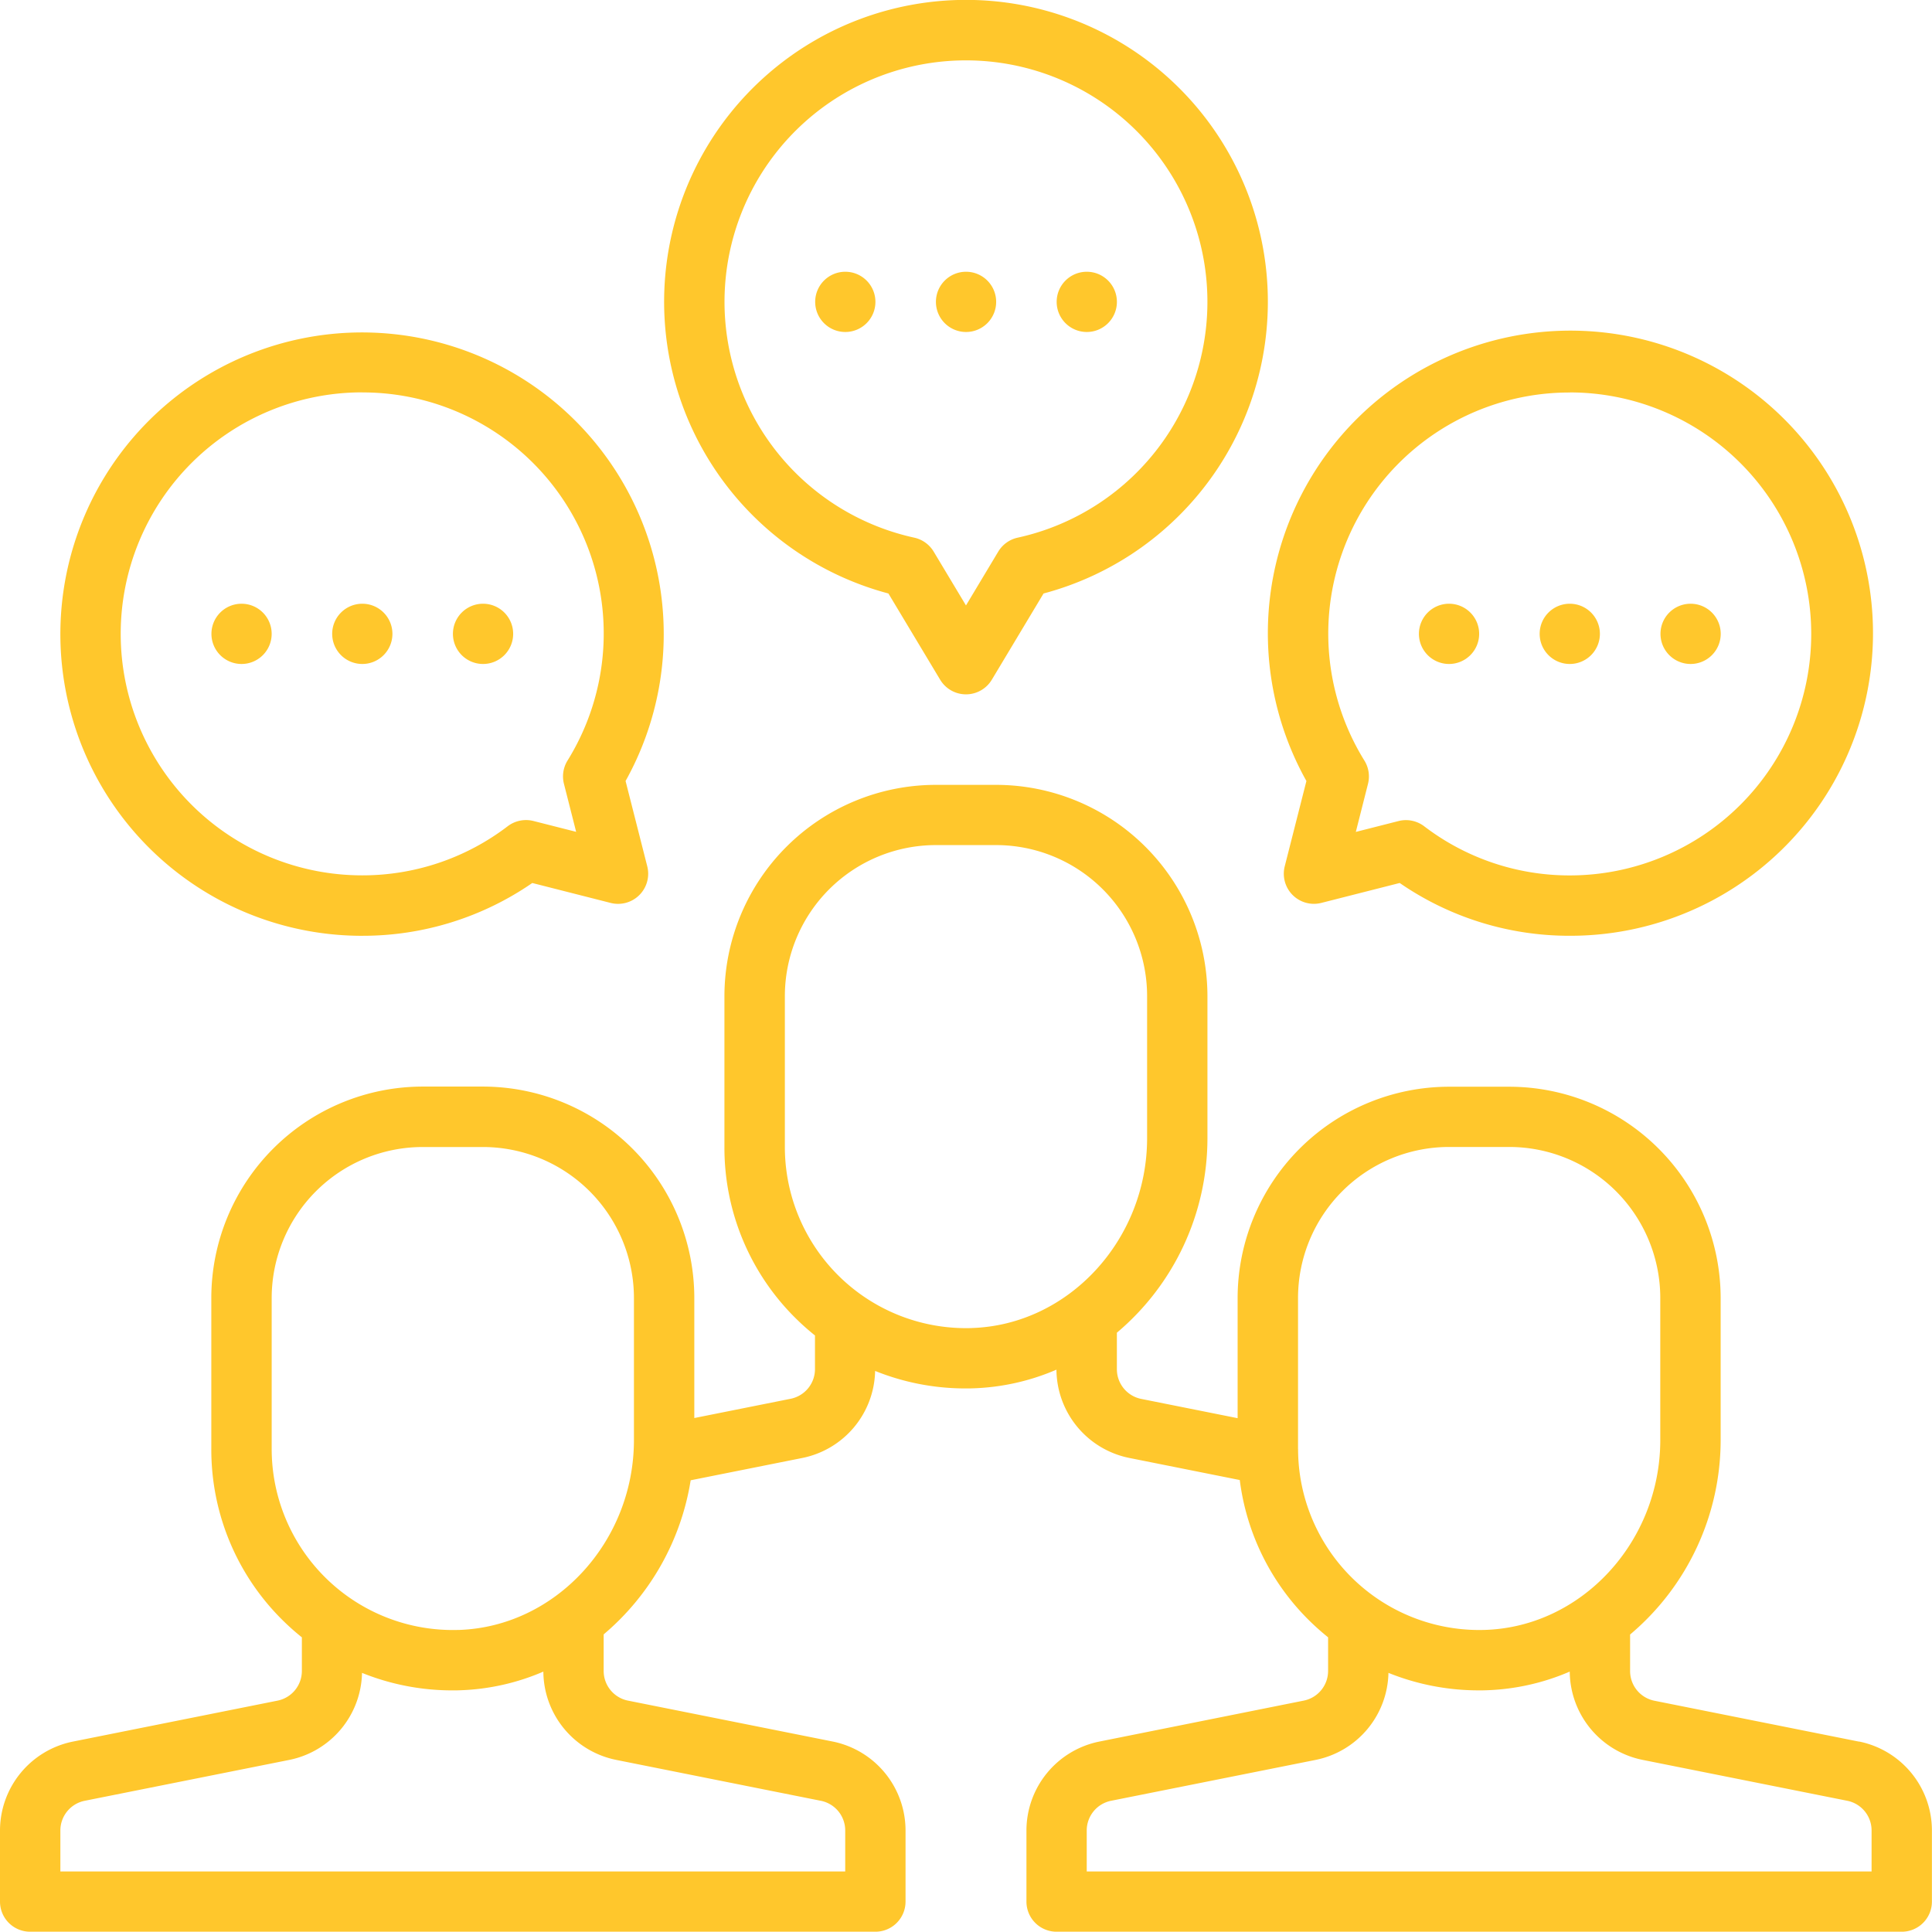 <svg xmlns="http://www.w3.org/2000/svg" width="115.465" height="115.457" viewBox="0 0 115.465 115.457">
  <g id="network-icon" transform="translate(-0.005)">
    <path id="Path_103" data-name="Path 103" d="M789.812,233.085l-1.294,5.091a1.8,1.8,0,0,0,2.192,2.192l4.677-1.189a17.831,17.831,0,0,0,10.162,3.155,18.083,18.083,0,1,0-15.737-9.25Zm15.737-23.224a14.433,14.433,0,0,1,0,28.866,14.288,14.288,0,0,1-8.7-2.939,1.81,1.81,0,0,0-1.089-.366,1.769,1.769,0,0,0-.444.056l-2.551.649.727-2.87a1.8,1.8,0,0,0-.213-1.391,14.41,14.41,0,0,1,12.272-22Z" transform="translate(-711.73 -186.408)" fill="#ffc72c"/>
    <path id="Path_104" data-name="Path 104" d="M959.858,376.8a1.8,1.8,0,1,1-1.8-1.8,1.8,1.8,0,0,1,1.8,1.8" transform="translate(-864.236 -338.918)" fill="#ffc72c"/>
    <path id="Path_105" data-name="Path 105" d="M884.858,376.8a1.8,1.8,0,1,1-1.8-1.8,1.8,1.8,0,0,1,1.8,1.8" transform="translate(-796.452 -338.918)" fill="#ffc72c"/>
    <path id="Path_106" data-name="Path 106" d="M1034.908,376.8a1.8,1.8,0,1,1-1.8-1.8,1.8,1.8,0,0,1,1.8,1.8" transform="translate(-932.065 -338.918)" fill="#ffc72c"/>
    <path id="Path_107" data-name="Path 107" d="M55.544,242.314a17.84,17.84,0,0,0,10.163-3.155l4.675,1.189a1.8,1.8,0,0,0,2.194-2.194l-1.294-5.091a18.03,18.03,0,1,0-15.737,9.252Zm0-32.474a14.408,14.408,0,0,1,12.27,22,1.8,1.8,0,0,0-.215,1.393l.729,2.868-2.551-.648a1.813,1.813,0,0,0-1.535.31,14.288,14.288,0,0,1-8.7,2.939,14.433,14.433,0,0,1,0-28.866Z" transform="translate(-33.89 -186.387)" fill="#ffc72c"/>
    <path id="Path_108" data-name="Path 108" d="M209.858,376.8a1.8,1.8,0,1,1-1.8-1.8,1.8,1.8,0,0,1,1.8,1.8" transform="translate(-186.4 -338.918)" fill="#ffc72c"/>
    <path id="Path_109" data-name="Path 109" d="M284.858,376.8a1.8,1.8,0,1,1-1.8-1.8,1.8,1.8,0,0,1,1.8,1.8" transform="translate(-254.184 -338.918)" fill="#ffc72c"/>
    <path id="Path_110" data-name="Path 110" d="M134.858,376.8a1.8,1.8,0,1,1-1.8-1.8,1.8,1.8,0,0,1,1.8,1.8" transform="translate(-118.617 -338.918)" fill="#ffc72c"/>
    <path id="Path_111" data-name="Path 111" d="M584.858,170.554a1.8,1.8,0,1,1-1.8-1.8,1.8,1.8,0,0,1,1.8,1.8" transform="translate(-525.318 -152.513)" fill="#ffc72c"/>
    <path id="Path_112" data-name="Path 112" d="M659.858,170.554a1.8,1.8,0,1,1-1.8-1.8,1.8,1.8,0,0,1,1.8,1.8" transform="translate(-593.102 -152.513)" fill="#ffc72c"/>
    <path id="Path_113" data-name="Path 113" d="M509.858,170.554a1.8,1.8,0,1,1-1.8-1.8,1.8,1.8,0,0,1,1.8,1.8" transform="translate(-457.534 -152.513)" fill="#ffc72c"/>
    <path id="Path_114" data-name="Path 114" d="M425.91,35.47,429,40.619a1.8,1.8,0,0,0,3.092,0l3.089-5.149a18.041,18.041,0,1,0-9.27,0Zm4.635-31.862a14.43,14.43,0,0,1,3.091,28.525,1.807,1.807,0,0,0-1.162.834l-1.929,3.217-1.93-3.217a1.809,1.809,0,0,0-1.162-.834,14.43,14.43,0,0,1,3.092-28.525Z" transform="translate(-372.809 0)" fill="#ffc72c"/>
    <path id="Path_115" data-name="Path 115" d="M111.118,544.641l-12.241-2.446a1.809,1.809,0,0,1-1.45-1.77v-2.187a15.2,15.2,0,0,0,5.412-11.621v-8.492A12.644,12.644,0,0,0,90.211,505.5H86.6a12.644,12.644,0,0,0-12.629,12.629v7.18l-5.766-1.153a1.809,1.809,0,0,1-1.45-1.77V520.2a15.2,15.2,0,0,0,5.412-11.62v-8.492a12.644,12.644,0,0,0-12.629-12.629H55.933A12.643,12.643,0,0,0,43.3,500.083V509.1a14.32,14.32,0,0,0,4.382,10.359c.33.321.675.622,1.03.907v2.012a1.81,1.81,0,0,1-1.45,1.77L41.5,525.3v-7.18a12.643,12.643,0,0,0-12.629-12.629H25.263a12.643,12.643,0,0,0-12.629,12.629v9.021A14.32,14.32,0,0,0,17.016,537.5c.33.321.675.622,1.03.907v2.012a1.81,1.81,0,0,1-1.45,1.77L4.357,544.638a5.428,5.428,0,0,0-4.352,5.308V554.2a1.8,1.8,0,0,0,1.8,1.8H52.324a1.8,1.8,0,0,0,1.8-1.8v-4.258a5.426,5.426,0,0,0-4.352-5.308l-12.239-2.446a1.809,1.809,0,0,1-1.45-1.77v-2.188a15.19,15.19,0,0,0,5.2-9.21l6.682-1.335a5.42,5.42,0,0,0,4.341-5.2,14.409,14.409,0,0,0,5.416,1.046c.15,0,.3,0,.449-.007a13.676,13.676,0,0,0,4.972-1.115,5.423,5.423,0,0,0,4.348,5.275l6.608,1.321a14.3,14.3,0,0,0,4.249,8.492c.332.321.677.624,1.03.909v2.011a1.81,1.81,0,0,1-1.45,1.77L65.7,544.637a5.427,5.427,0,0,0-4.35,5.308V554.2a1.8,1.8,0,0,0,1.8,1.8h50.515a1.8,1.8,0,0,0,1.8-1.8v-4.258a5.427,5.427,0,0,0-4.35-5.308Zm-74.288,1.09,12.239,2.446a1.809,1.809,0,0,1,1.45,1.77V552.4H3.613v-2.454a1.81,1.81,0,0,1,1.45-1.77L17.3,545.731a5.42,5.42,0,0,0,4.341-5.2,14.409,14.409,0,0,0,5.416,1.046c.15,0,.3,0,.449-.007a13.676,13.676,0,0,0,4.972-1.115,5.423,5.423,0,0,0,4.348,5.275Zm-9.43-7.767a10.825,10.825,0,0,1-11.158-10.819v-9.021a9.031,9.031,0,0,1,9.021-9.021h3.608a9.031,9.031,0,0,1,9.021,9.021v8.492c0,6.085-4.7,11.175-10.491,11.35Zm30.67-18.041A10.826,10.826,0,0,1,46.912,509.1v-9.021a9.031,9.031,0,0,1,9.021-9.021H59.54a9.031,9.031,0,0,1,9.021,9.021v8.492c0,6.085-4.7,11.175-10.491,11.35Zm19.511,7.222v-9.021A9.031,9.031,0,0,1,86.6,509.1H90.21a9.031,9.031,0,0,1,9.021,9.021v8.492c0,6.085-4.7,11.175-10.489,11.35a10.826,10.826,0,0,1-11.158-10.82ZM111.859,552.4H64.953v-2.454a1.81,1.81,0,0,1,1.45-1.77l12.241-2.446a5.42,5.42,0,0,0,4.341-5.2,14.416,14.416,0,0,0,5.416,1.046c.15,0,.3,0,.449-.007a13.675,13.675,0,0,0,4.97-1.115,5.425,5.425,0,0,0,4.348,5.275l12.241,2.446a1.809,1.809,0,0,1,1.45,1.77Z" transform="translate(0 -440.552)" fill="#ffc72c"/>
  </g>
</svg>
